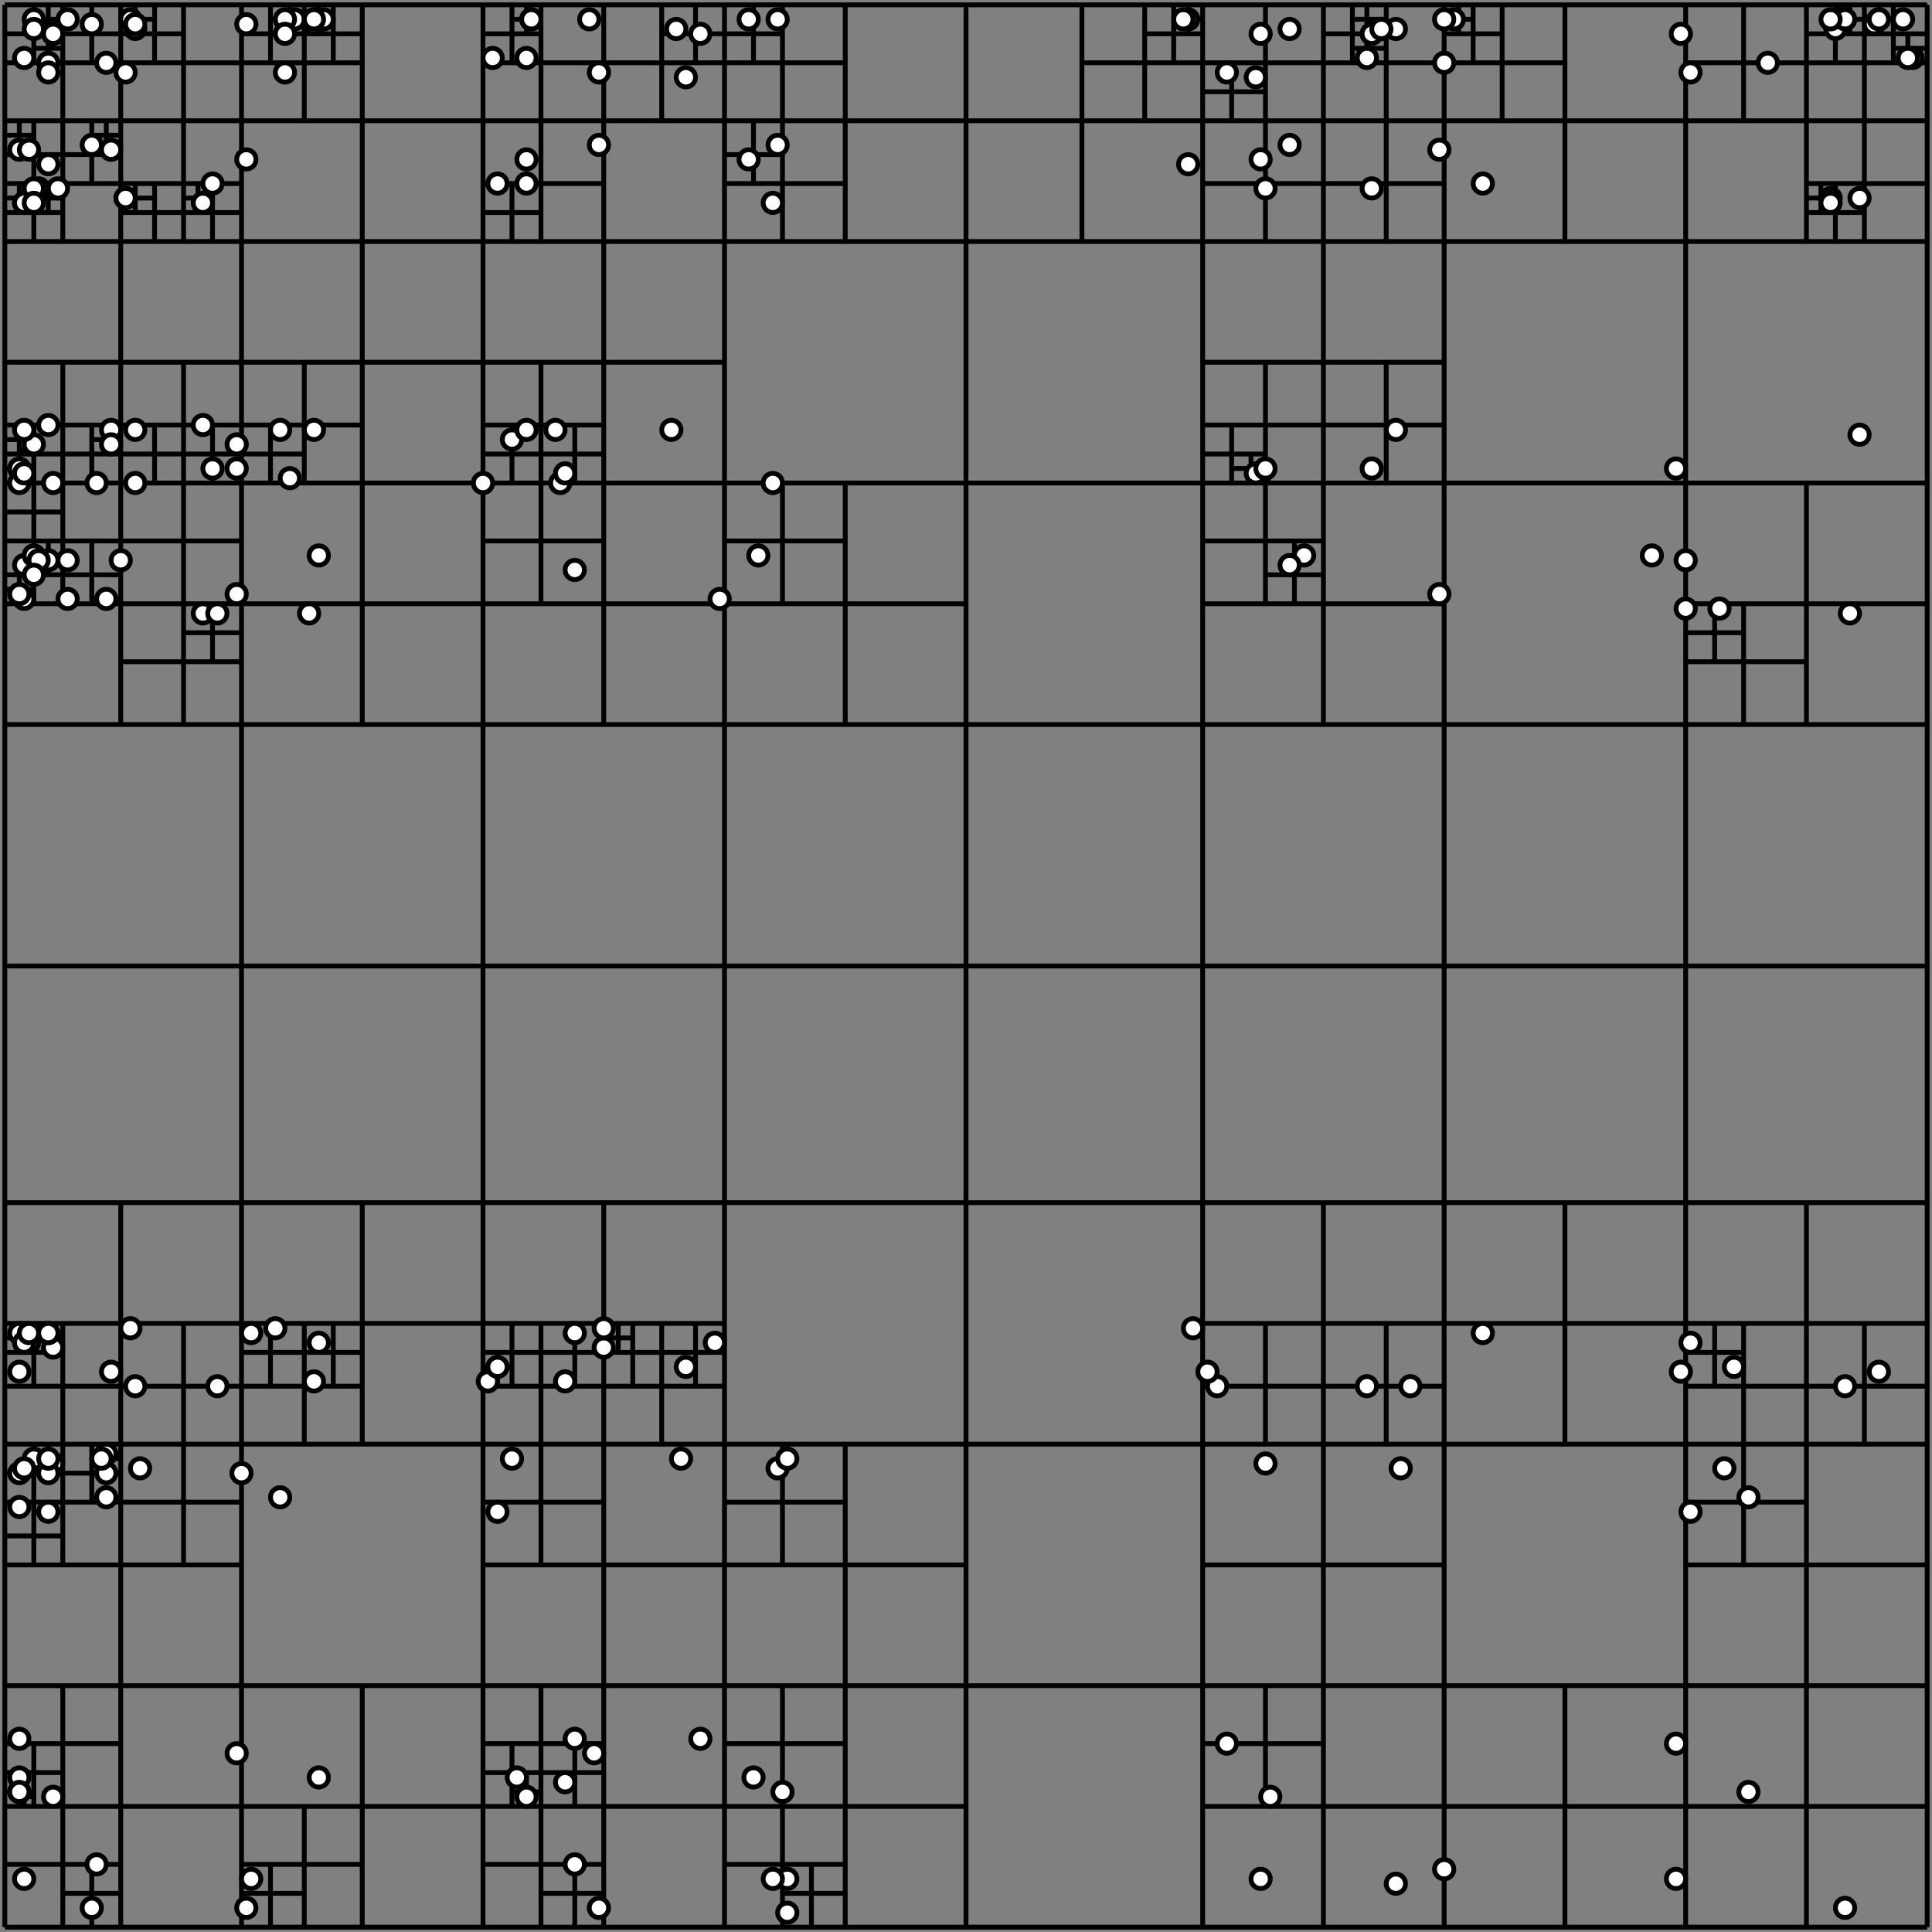 <?xml version="1.0" encoding="iso-8859-1"?>
<!DOCTYPE svg PUBLIC "-//W3C//DTD SVG 1.1//EN"
 "http://www.w3.org/Graphics/SVG/1.1/DTD/svg11.dtd">
<svg xmlns="http://www.w3.org/2000/svg" version="1.1" width="400pt" height="400pt" viewBox="0 0 400 400">
	<rect x="0" y="0" width="400" height="400" fill="#808080" stroke="none"/>
	<g fill="none" stroke="black">
		<line x1="1" y1="1" x2="1" y2="399" />
		<line x1="1" y1="399" x2="399" y2="399" />
		<line x1="399" y1="399" x2="399" y2="1" />
		<line x1="399" y1="1" x2="1" y2="1" />
		<line x1="200" y1="1" x2="200" y2="399" />
		<line x1="1" y1="200" x2="399" y2="200" />
		<line x1="100" y1="1" x2="100" y2="200" />
		<line x1="1" y1="100" x2="200" y2="100" />
		<line x1="50" y1="1" x2="50" y2="100" />
		<line x1="1" y1="50" x2="100" y2="50" />
		<line x1="25" y1="1" x2="25" y2="50" />
		<line x1="1" y1="25" x2="50" y2="25" />
		<line x1="13" y1="1" x2="13" y2="25" />
		<line x1="1" y1="13" x2="25" y2="13" />
		<line x1="7" y1="1" x2="7" y2="13" />
		<line x1="1" y1="7" x2="13" y2="7" />
		<line x1="10" y1="1" x2="10" y2="7" />
		<line x1="7" y1="4" x2="13" y2="4" />
		<line x1="8" y1="4" x2="8" y2="7" />
		<line x1="7" y1="5" x2="10" y2="5" />
		<line x1="10" y1="7" x2="10" y2="13" />
		<line x1="7" y1="10" x2="13" y2="10" />
		<line x1="11" y1="7" x2="11" y2="10" />
		<line x1="10" y1="8" x2="13" y2="8" />
		<line x1="11" y1="7" x2="11" y2="8" />
		<line x1="10" y1="7" x2="11" y2="7" />
		<line x1="11" y1="7" x2="11" y2="7" />
		<line x1="11" y1="7" x2="11" y2="7" />
		<line x1="19" y1="1" x2="19" y2="13" />
		<line x1="13" y1="7" x2="25" y2="7" />
		<line x1="13" y1="25" x2="13" y2="50" />
		<line x1="1" y1="38" x2="25" y2="38" />
		<line x1="7" y1="25" x2="7" y2="38" />
		<line x1="1" y1="32" x2="13" y2="32" />
		<line x1="4" y1="25" x2="4" y2="32" />
		<line x1="1" y1="28" x2="7" y2="28" />
		<line x1="7" y1="38" x2="7" y2="50" />
		<line x1="1" y1="44" x2="13" y2="44" />
		<line x1="4" y1="38" x2="4" y2="44" />
		<line x1="1" y1="41" x2="7" y2="41" />
		<line x1="5" y1="41" x2="5" y2="44" />
		<line x1="4" y1="42" x2="7" y2="42" />
		<line x1="4" y1="41" x2="4" y2="42" />
		<line x1="4" y1="42" x2="5" y2="42" />
		<line x1="5" y1="42" x2="5" y2="42" />
		<line x1="4" y1="42" x2="5" y2="42" />
		<line x1="10" y1="38" x2="10" y2="44" />
		<line x1="7" y1="41" x2="13" y2="41" />
		<line x1="8" y1="38" x2="8" y2="41" />
		<line x1="7" y1="39" x2="10" y2="39" />
		<line x1="7" y1="38" x2="7" y2="39" />
		<line x1="7" y1="39" x2="8" y2="39" />
		<line x1="19" y1="25" x2="19" y2="38" />
		<line x1="13" y1="32" x2="25" y2="32" />
		<line x1="22" y1="25" x2="22" y2="32" />
		<line x1="19" y1="28" x2="25" y2="28" />
		<line x1="38" y1="1" x2="38" y2="25" />
		<line x1="25" y1="13" x2="50" y2="13" />
		<line x1="32" y1="1" x2="32" y2="13" />
		<line x1="25" y1="7" x2="38" y2="7" />
		<line x1="28" y1="1" x2="28" y2="7" />
		<line x1="25" y1="4" x2="32" y2="4" />
		<line x1="27" y1="4" x2="27" y2="7" />
		<line x1="25" y1="5" x2="28" y2="5" />
		<line x1="38" y1="25" x2="38" y2="50" />
		<line x1="25" y1="38" x2="50" y2="38" />
		<line x1="32" y1="38" x2="32" y2="50" />
		<line x1="25" y1="44" x2="38" y2="44" />
		<line x1="28" y1="38" x2="28" y2="44" />
		<line x1="25" y1="41" x2="32" y2="41" />
		<line x1="44" y1="38" x2="44" y2="50" />
		<line x1="38" y1="44" x2="50" y2="44" />
		<line x1="41" y1="38" x2="41" y2="44" />
		<line x1="38" y1="41" x2="44" y2="41" />
		<line x1="25" y1="50" x2="25" y2="100" />
		<line x1="1" y1="75" x2="50" y2="75" />
		<line x1="13" y1="75" x2="13" y2="100" />
		<line x1="1" y1="88" x2="25" y2="88" />
		<line x1="7" y1="88" x2="7" y2="100" />
		<line x1="1" y1="94" x2="13" y2="94" />
		<line x1="4" y1="88" x2="4" y2="94" />
		<line x1="1" y1="91" x2="7" y2="91" />
		<line x1="5" y1="91" x2="5" y2="94" />
		<line x1="4" y1="92" x2="7" y2="92" />
		<line x1="6" y1="91" x2="6" y2="92" />
		<line x1="5" y1="91" x2="7" y2="91" />
		<line x1="6" y1="91" x2="6" y2="92" />
		<line x1="6" y1="92" x2="7" y2="92" />
		<line x1="4" y1="94" x2="4" y2="100" />
		<line x1="1" y1="97" x2="7" y2="97" />
		<line x1="19" y1="88" x2="19" y2="100" />
		<line x1="13" y1="94" x2="25" y2="94" />
		<line x1="22" y1="88" x2="22" y2="94" />500
		<line x1="19" y1="91" x2="25" y2="91" />
		<line x1="38" y1="75" x2="38" y2="100" />
		<line x1="25" y1="88" x2="50" y2="88" />
		<line x1="32" y1="88" x2="32" y2="100" />
		<line x1="25" y1="94" x2="38" y2="94" />
		<line x1="44" y1="88" x2="44" y2="100" />
		<line x1="38" y1="94" x2="50" y2="94" />
		<line x1="75" y1="1" x2="75" y2="50" />
		<line x1="50" y1="25" x2="100" y2="25" />
		<line x1="63" y1="1" x2="63" y2="25" />
		<line x1="50" y1="13" x2="75" y2="13" />
		<line x1="56" y1="1" x2="56" y2="13" />
		<line x1="50" y1="7" x2="63" y2="7" />
		<line x1="60" y1="1" x2="60" y2="7" />
		<line x1="56" y1="4" x2="63" y2="4" />
		<line x1="69" y1="1" x2="69" y2="13" />
		<line x1="63" y1="7" x2="75" y2="7" />
		<line x1="66" y1="1" x2="66" y2="7" />
		<line x1="63" y1="4" x2="69" y2="4" />
		<line x1="64" y1="4" x2="64" y2="7" />
		<line x1="63" y1="5" x2="66" y2="5" />
		<line x1="65" y1="4" x2="65" y2="5" />
		<line x1="64" y1="4" x2="66" y2="4" />
		<line x1="65" y1="4" x2="65" y2="5" />
		<line x1="64" y1="5" x2="65" y2="5" />
		<line x1="65" y1="4" x2="65" y2="5" />
		<line x1="65" y1="5" x2="65" y2="5" />
		<line x1="75" y1="50" x2="75" y2="100" />
		<line x1="50" y1="75" x2="100" y2="75" />
		<line x1="63" y1="75" x2="63" y2="100" />
		<line x1="50" y1="88" x2="75" y2="88" />
		<line x1="56" y1="88" x2="56" y2="100" />
		<line x1="50" y1="94" x2="63" y2="94" />
		<line x1="50" y1="100" x2="50" y2="200" />
		<line x1="1" y1="150" x2="100" y2="150" />
		<line x1="25" y1="100" x2="25" y2="150" />
		<line x1="1" y1="125" x2="50" y2="125" />
		<line x1="13" y1="100" x2="13" y2="125" />
		<line x1="1" y1="112" x2="25" y2="112" />
		<line x1="7" y1="100" x2="7" y2="112" />
		<line x1="1" y1="106" x2="13" y2="106" />
		<line x1="7" y1="112" x2="7" y2="125" />
		<line x1="1" y1="119" x2="13" y2="119" />
		<line x1="4" y1="119" x2="4" y2="125" />
		<line x1="1" y1="122" x2="7" y2="122" />
		<line x1="10" y1="112" x2="10" y2="119" />
		<line x1="7" y1="116" x2="13" y2="116" />
		<line x1="8" y1="116" x2="8" y2="119" />
		<line x1="7" y1="117" x2="10" y2="117" />
		<line x1="19" y1="112" x2="19" y2="125" />
		<line x1="13" y1="119" x2="25" y2="119" />
		<line x1="38" y1="100" x2="38" y2="125" />
		<line x1="25" y1="112" x2="50" y2="112" />
		<line x1="38" y1="125" x2="38" y2="150" />
		<line x1="25" y1="137" x2="50" y2="137" />
		<line x1="44" y1="125" x2="44" y2="137" />
		<line x1="38" y1="131" x2="50" y2="131" />
		<line x1="75" y1="100" x2="75" y2="150" />
		<line x1="50" y1="125" x2="100" y2="125" />
		<line x1="150" y1="1" x2="150" y2="100" />
		<line x1="100" y1="50" x2="200" y2="50" />
		<line x1="125" y1="1" x2="125" y2="50" />
		<line x1="100" y1="25" x2="150" y2="25" />
		<line x1="112" y1="1" x2="112" y2="25" />
		<line x1="100" y1="13" x2="125" y2="13" />
		<line x1="106" y1="1" x2="106" y2="13" />
		<line x1="100" y1="7" x2="112" y2="7" />
		<line x1="109" y1="1" x2="109" y2="7" />
		<line x1="106" y1="4" x2="112" y2="4" />
		<line x1="112" y1="25" x2="112" y2="50" />
		<line x1="100" y1="38" x2="125" y2="38" />
		<line x1="106" y1="38" x2="106" y2="50" />
		<line x1="100" y1="44" x2="112" y2="44" />
		<line x1="137" y1="1" x2="137" y2="25" />
		<line x1="125" y1="13" x2="150" y2="13" />
		<line x1="144" y1="1" x2="144" y2="13" />
		<line x1="137" y1="7" x2="150" y2="7" />
		<line x1="125" y1="50" x2="125" y2="100" />
		<line x1="100" y1="75" x2="150" y2="75" />
		<line x1="112" y1="75" x2="112" y2="100" />
		<line x1="100" y1="88" x2="125" y2="88" />
		<line x1="106" y1="88" x2="106" y2="100" />
		<line x1="100" y1="94" x2="112" y2="94" />
		<line x1="119" y1="88" x2="119" y2="100" />
		<line x1="112" y1="94" x2="125" y2="94" />
		<line x1="175" y1="1" x2="175" y2="50" />
		<line x1="150" y1="25" x2="200" y2="25" />
		<line x1="162" y1="1" x2="162" y2="25" />
		<line x1="150" y1="13" x2="175" y2="13" />
		<line x1="156" y1="1" x2="156" y2="13" />
		<line x1="150" y1="7" x2="162" y2="7" />
		<line x1="162" y1="25" x2="162" y2="50" />
		<line x1="150" y1="38" x2="175" y2="38" />
		<line x1="156" y1="25" x2="156" y2="38" />
		<line x1="150" y1="32" x2="162" y2="32" />
		<line x1="150" y1="100" x2="150" y2="200" />
		<line x1="100" y1="150" x2="200" y2="150" />
		<line x1="125" y1="100" x2="125" y2="150" />
		<line x1="100" y1="125" x2="150" y2="125" />
		<line x1="112" y1="100" x2="112" y2="125" />
		<line x1="100" y1="112" x2="125" y2="112" />
		<line x1="175" y1="100" x2="175" y2="150" />
		<line x1="150" y1="125" x2="200" y2="125" />
		<line x1="162" y1="100" x2="162" y2="125" />
		<line x1="150" y1="112" x2="175" y2="112" />
		<line x1="100" y1="200" x2="100" y2="399" />
		<line x1="1" y1="299" x2="200" y2="299" />
		<line x1="50" y1="200" x2="50" y2="299" />
		<line x1="1" y1="249" x2="100" y2="249" />
		<line x1="25" y1="249" x2="25" y2="299" />
		<line x1="1" y1="274" x2="50" y2="274" />
		<line x1="13" y1="274" x2="13" y2="299" />
		<line x1="1" y1="287" x2="25" y2="287" />
		<line x1="7" y1="274" x2="7" y2="287" />
		<line x1="1" y1="280" x2="13" y2="280" />
		<line x1="4" y1="274" x2="4" y2="280" />
		<line x1="1" y1="277" x2="7" y2="277" />
		<line x1="5" y1="277" x2="5" y2="280" />
		<line x1="4" y1="279" x2="7" y2="279" />
		<line x1="10" y1="274" x2="10" y2="280" />
		<line x1="7" y1="277" x2="13" y2="277" />
		<line x1="38" y1="274" x2="38" y2="299" />
		<line x1="25" y1="287" x2="50" y2="287" />
		<line x1="75" y1="249" x2="75" y2="299" />
		<line x1="50" y1="274" x2="100" y2="274" />
		<line x1="63" y1="274" x2="63" y2="299" />
		<line x1="50" y1="287" x2="75" y2="287" />
		<line x1="56" y1="274" x2="56" y2="287" />
		<line x1="50" y1="280" x2="63" y2="280" />
		<line x1="69" y1="274" x2="69" y2="287" />
		<line x1="63" y1="280" x2="75" y2="280" />
		<line x1="50" y1="299" x2="50" y2="399" />
		<line x1="1" y1="349" x2="100" y2="349" />
		<line x1="25" y1="299" x2="25" y2="349" />
		<line x1="1" y1="324" x2="50" y2="324" />
		<line x1="13" y1="299" x2="13" y2="324" />
		<line x1="1" y1="311" x2="25" y2="311" />
		<line x1="7" y1="299" x2="7" y2="311" />
		<line x1="1" y1="305" x2="13" y2="305" />
		<line x1="10" y1="299" x2="10" y2="305" />
		<line x1="7" y1="302" x2="13" y2="302" />
		<line x1="7" y1="311" x2="7" y2="324" />
		<line x1="1" y1="318" x2="13" y2="318" />
		<line x1="19" y1="299" x2="19" y2="311" />
		<line x1="13" y1="305" x2="25" y2="305" />
		<line x1="22" y1="299" x2="22" y2="305" />
		<line x1="19" y1="302" x2="25" y2="302" />
		<line x1="38" y1="299" x2="38" y2="324" />
		<line x1="25" y1="311" x2="50" y2="311" />
		<line x1="25" y1="349" x2="25" y2="399" />
		<line x1="1" y1="374" x2="50" y2="374" />
		<line x1="13" y1="349" x2="13" y2="374" />
		<line x1="1" y1="361" x2="25" y2="361" />
		<line x1="7" y1="361" x2="7" y2="374" />
		<line x1="1" y1="367" x2="13" y2="367" />
		<line x1="4" y1="367" x2="4" y2="374" />
		<line x1="1" y1="371" x2="7" y2="371" />
		<line x1="5" y1="371" x2="5" y2="374" />
		<line x1="4" y1="372" x2="7" y2="372" />
		<line x1="4" y1="371" x2="4" y2="372" />
		<line x1="4" y1="371" x2="5" y2="371" />
		<line x1="4" y1="371" x2="4" y2="371" />
		<line x1="4" y1="371" x2="4" y2="371" />
		<line x1="13" y1="374" x2="13" y2="399" />
		<line x1="1" y1="386" x2="25" y2="386" />
		<line x1="19" y1="386" x2="19" y2="399" />
		<line x1="13" y1="392" x2="25" y2="392" />
		<line x1="75" y1="349" x2="75" y2="399" />
		<line x1="50" y1="374" x2="100" y2="374" />
		<line x1="63" y1="374" x2="63" y2="399" />
		<line x1="50" y1="386" x2="75" y2="386" />
		<line x1="56" y1="386" x2="56" y2="399" />
		<line x1="50" y1="392" x2="63" y2="392" />
		<line x1="150" y1="200" x2="150" y2="299" />
		<line x1="100" y1="249" x2="200" y2="249" />
		<line x1="125" y1="249" x2="125" y2="299" />
		<line x1="100" y1="274" x2="150" y2="274" />
		<line x1="112" y1="274" x2="112" y2="299" />
		<line x1="100" y1="287" x2="125" y2="287" />
		<line x1="106" y1="274" x2="106" y2="287" />
		<line x1="100" y1="280" x2="112" y2="280" />
		<line x1="103" y1="280" x2="103" y2="287" />
		<line x1="100" y1="283" x2="106" y2="283" />
		<line x1="119" y1="274" x2="119" y2="287" />
		<line x1="112" y1="280" x2="125" y2="280" />
		<line x1="137" y1="274" x2="137" y2="299" />
		<line x1="125" y1="287" x2="150" y2="287" />
		<line x1="131" y1="274" x2="131" y2="287" />
		<line x1="125" y1="280" x2="137" y2="280" />
		<line x1="128" y1="274" x2="128" y2="280" />
		<line x1="125" y1="277" x2="131" y2="277" />
		<line x1="144" y1="274" x2="144" y2="287" />
		<line x1="137" y1="280" x2="150" y2="280" />
		<line x1="150" y1="299" x2="150" y2="399" />
		<line x1="100" y1="349" x2="200" y2="349" />
		<line x1="125" y1="299" x2="125" y2="349" />
		<line x1="100" y1="324" x2="150" y2="324" />
		<line x1="112" y1="299" x2="112" y2="324" />
		<line x1="100" y1="311" x2="125" y2="311" />
		<line x1="125" y1="349" x2="125" y2="399" />
		<line x1="100" y1="374" x2="150" y2="374" />
		<line x1="112" y1="349" x2="112" y2="374" />
		<line x1="100" y1="361" x2="125" y2="361" />
		<line x1="106" y1="361" x2="106" y2="374" />
		<line x1="100" y1="367" x2="112" y2="367" />
		<line x1="109" y1="367" x2="109" y2="374" />
		<line x1="106" y1="371" x2="112" y2="371" />
		<line x1="119" y1="361" x2="119" y2="374" />
		<line x1="112" y1="367" x2="125" y2="367" />
		<line x1="112" y1="374" x2="112" y2="399" />
		<line x1="100" y1="386" x2="125" y2="386" />
		<line x1="119" y1="386" x2="119" y2="399" />
		<line x1="112" y1="392" x2="125" y2="392" />
		<line x1="175" y1="299" x2="175" y2="349" />
		<line x1="150" y1="324" x2="200" y2="324" />
		<line x1="162" y1="299" x2="162" y2="324" />
		<line x1="150" y1="311" x2="175" y2="311" />
		<line x1="175" y1="349" x2="175" y2="399" />
		<line x1="150" y1="374" x2="200" y2="374" />
		<line x1="162" y1="349" x2="162" y2="374" />
		<line x1="150" y1="361" x2="175" y2="361" />
		<line x1="162" y1="374" x2="162" y2="399" />
		<line x1="150" y1="386" x2="175" y2="386" />
		<line x1="168" y1="386" x2="168" y2="399" />
		<line x1="162" y1="392" x2="175" y2="392" />
		<line x1="299" y1="1" x2="299" y2="200" />
		<line x1="200" y1="100" x2="399" y2="100" />
		<line x1="249" y1="1" x2="249" y2="100" />
		<line x1="200" y1="50" x2="299" y2="50" />
		<line x1="224" y1="1" x2="224" y2="50" />
		<line x1="200" y1="25" x2="249" y2="25" />
		<line x1="237" y1="1" x2="237" y2="25" />
		<line x1="224" y1="13" x2="249" y2="13" />
		<line x1="243" y1="1" x2="243" y2="13" />
		<line x1="237" y1="7" x2="249" y2="7" />
		<line x1="246" y1="1" x2="246" y2="7" />
		<line x1="243" y1="4" x2="249" y2="4" />
		<line x1="274" y1="1" x2="274" y2="50" />
		<line x1="249" y1="25" x2="299" y2="25" />
		<line x1="262" y1="1" x2="262" y2="25" />
		<line x1="249" y1="13" x2="274" y2="13" />
		<line x1="255" y1="13" x2="255" y2="25" />
		<line x1="249" y1="19" x2="262" y2="19" />
		<line x1="262" y1="25" x2="262" y2="50" />
		<line x1="249" y1="38" x2="274" y2="38" />
		<line x1="287" y1="1" x2="287" y2="25" />
		<line x1="274" y1="13" x2="299" y2="13" />
		<line x1="280" y1="1" x2="280" y2="13" />
		<line x1="274" y1="7" x2="287" y2="7" />
		<line x1="283" y1="1" x2="283" y2="7" />
		<line x1="280" y1="4" x2="287" y2="4" />
		<line x1="285" y1="4" x2="285" y2="7" />
		<line x1="283" y1="5" x2="287" y2="5" />
		<line x1="286" y1="5" x2="286" y2="7" />
		<line x1="285" y1="6" x2="287" y2="6" />
		<line x1="283" y1="7" x2="283" y2="13" />
		<line x1="280" y1="10" x2="287" y2="10" />
		<line x1="287" y1="25" x2="287" y2="50" />
		<line x1="274" y1="38" x2="299" y2="38" />
		<line x1="274" y1="50" x2="274" y2="100" />
		<line x1="249" y1="75" x2="299" y2="75" />
		<line x1="262" y1="75" x2="262" y2="100" />
		<line x1="249" y1="88" x2="274" y2="88" />
		<line x1="255" y1="88" x2="255" y2="100" />
		<line x1="249" y1="94" x2="262" y2="94" />
		<line x1="259" y1="94" x2="259" y2="100" />
		<line x1="255" y1="97" x2="262" y2="97" />
		<line x1="260" y1="97" x2="260" y2="100" />
		<line x1="259" y1="98" x2="262" y2="98" />
		<line x1="287" y1="75" x2="287" y2="100" />
		<line x1="274" y1="88" x2="299" y2="88" />
		<line x1="249" y1="100" x2="249" y2="200" />
		<line x1="200" y1="150" x2="299" y2="150" />
		<line x1="274" y1="100" x2="274" y2="150" />
		<line x1="249" y1="125" x2="299" y2="125" />
		<line x1="262" y1="100" x2="262" y2="125" />
		<line x1="249" y1="112" x2="274" y2="112" />
		<line x1="268" y1="112" x2="268" y2="125" />
		<line x1="262" y1="119" x2="274" y2="119" />
		<line x1="349" y1="1" x2="349" y2="100" />
		<line x1="299" y1="50" x2="399" y2="50" />
		<line x1="324" y1="1" x2="324" y2="50" />
		<line x1="299" y1="25" x2="349" y2="25" />
		<line x1="311" y1="1" x2="311" y2="25" />
		<line x1="299" y1="13" x2="324" y2="13" />
		<line x1="305" y1="1" x2="305" y2="13" />
		<line x1="299" y1="7" x2="311" y2="7" />
		<line x1="302" y1="1" x2="302" y2="7" />
		<line x1="299" y1="4" x2="305" y2="4" />
		<line x1="374" y1="1" x2="374" y2="50" />
		<line x1="349" y1="25" x2="399" y2="25" />
		<line x1="361" y1="1" x2="361" y2="25" />
		<line x1="349" y1="13" x2="374" y2="13" />
		<line x1="386" y1="1" x2="386" y2="25" />
		<line x1="374" y1="13" x2="399" y2="13" />
		<line x1="380" y1="1" x2="380" y2="13" />
		<line x1="374" y1="7" x2="386" y2="7" />
		<line x1="383" y1="1" x2="383" y2="7" />
		<line x1="380" y1="4" x2="386" y2="4" />
		<line x1="381" y1="1" x2="381" y2="4" />
		<line x1="380" y1="2" x2="383" y2="2" />
		<line x1="382" y1="2" x2="382" y2="4" />
		<line x1="381" y1="3" x2="383" y2="3" />
		<line x1="382" y1="3" x2="382" y2="4" />
		<line x1="381" y1="3" x2="382" y2="3" />
		<line x1="382" y1="3" x2="382" y2="4" />
		<line x1="381" y1="3" x2="382" y2="3" />
		<line x1="382" y1="3" x2="382" y2="4" />
		<line x1="382" y1="4" x2="382" y2="4" />
		<line x1="382" y1="3" x2="382" y2="4" />
		<line x1="382" y1="3" x2="382" y2="3" />
		<line x1="382" y1="3" x2="382" y2="4" />
		<line x1="382" y1="3" x2="382" y2="3" />
		<line x1="382" y1="3" x2="382" y2="4" />
		<line x1="382" y1="4" x2="382" y2="4" />
		<line x1="382" y1="4" x2="382" y2="4" />
		<line x1="382" y1="4" x2="382" y2="4" />
		<line x1="392" y1="1" x2="392" y2="13" />
		<line x1="386" y1="7" x2="399" y2="7" />
		<line x1="389" y1="1" x2="389" y2="7" />
		<line x1="386" y1="4" x2="392" y2="4" />
		<line x1="388" y1="4" x2="388" y2="7" />
		<line x1="386" y1="5" x2="389" y2="5" />
		<line x1="388" y1="4" x2="388" y2="5" />
		<line x1="388" y1="4" x2="389" y2="4" />
		<line x1="389" y1="4" x2="389" y2="4" />
		<line x1="388" y1="4" x2="389" y2="4" />
		<line x1="395" y1="7" x2="395" y2="13" />
		<line x1="392" y1="10" x2="399" y2="10" />
		<line x1="386" y1="25" x2="386" y2="50" />
		<line x1="374" y1="38" x2="399" y2="38" />
		<line x1="380" y1="38" x2="380" y2="50" />
		<line x1="374" y1="44" x2="386" y2="44" />
		<line x1="377" y1="38" x2="377" y2="44" />
		<line x1="374" y1="41" x2="380" y2="41" />
		<line x1="349" y1="100" x2="349" y2="200" />
		<line x1="299" y1="150" x2="399" y2="150" />
		<line x1="374" y1="100" x2="374" y2="150" />
		<line x1="349" y1="125" x2="399" y2="125" />
		<line x1="361" y1="125" x2="361" y2="150" />
		<line x1="349" y1="137" x2="374" y2="137" />
		<line x1="355" y1="125" x2="355" y2="137" />
		<line x1="349" y1="131" x2="361" y2="131" />
		<line x1="299" y1="200" x2="299" y2="399" />
		<line x1="200" y1="299" x2="399" y2="299" />
		<line x1="249" y1="200" x2="249" y2="299" />
		<line x1="200" y1="249" x2="299" y2="249" />
		<line x1="274" y1="249" x2="274" y2="299" />
		<line x1="249" y1="274" x2="299" y2="274" />
		<line x1="262" y1="274" x2="262" y2="299" />
		<line x1="249" y1="287" x2="274" y2="287" />
		<line x1="287" y1="274" x2="287" y2="299" />
		<line x1="274" y1="287" x2="299" y2="287" />
		<line x1="249" y1="299" x2="249" y2="399" />
		<line x1="200" y1="349" x2="299" y2="349" />
		<line x1="274" y1="299" x2="274" y2="349" />
		<line x1="249" y1="324" x2="299" y2="324" />
		<line x1="274" y1="349" x2="274" y2="399" />
		<line x1="249" y1="374" x2="299" y2="374" />
		<line x1="262" y1="349" x2="262" y2="374" />
		<line x1="249" y1="361" x2="274" y2="361" />
		<line x1="349" y1="200" x2="349" y2="299" />
		<line x1="299" y1="249" x2="399" y2="249" />
		<line x1="324" y1="249" x2="324" y2="299" />
		<line x1="299" y1="274" x2="349" y2="274" />
		<line x1="374" y1="249" x2="374" y2="299" />
		<line x1="349" y1="274" x2="399" y2="274" />
		<line x1="361" y1="274" x2="361" y2="299" />
		<line x1="349" y1="287" x2="374" y2="287" />
		<line x1="355" y1="274" x2="355" y2="287" />
		<line x1="349" y1="280" x2="361" y2="280" />
		<line x1="386" y1="274" x2="386" y2="299" />
		<line x1="374" y1="287" x2="399" y2="287" />
		<line x1="349" y1="299" x2="349" y2="399" />
		<line x1="299" y1="349" x2="399" y2="349" />
		<line x1="324" y1="349" x2="324" y2="399" />
		<line x1="299" y1="374" x2="349" y2="374" />
		<line x1="374" y1="299" x2="374" y2="349" />
		<line x1="349" y1="324" x2="399" y2="324" />
		<line x1="361" y1="299" x2="361" y2="324" />
		<line x1="349" y1="311" x2="374" y2="311" />
		<line x1="374" y1="349" x2="374" y2="399" />
		<line x1="349" y1="374" x2="399" y2="374" />
	</g>
	<g fill="white" stroke="black">
		<circle cx="142" cy="283" r="2" />
		<circle cx="366" cy="13" r="2" />
		<circle cx="4" cy="312" r="2" />
		<circle cx="26" cy="41" r="2" />
		<circle cx="283" cy="12" r="2" />
		<circle cx="347" cy="97" r="2" />
		<circle cx="4" cy="371" r="2" />
		<circle cx="110" cy="4" r="2" />
		<circle cx="290" cy="304" r="2" />
		<circle cx="247" cy="275" r="2" />
		<circle cx="394" cy="4" r="2" />
		<circle cx="383" cy="127" r="2" />
		<circle cx="14" cy="124" r="2" />
		<circle cx="27" cy="275" r="2" />
		<circle cx="160" cy="100" r="2" />
		<circle cx="5" cy="42" r="2" />
		<circle cx="22" cy="301" r="2" />
		<circle cx="357" cy="304" r="2" />
		<circle cx="102" cy="12" r="2" />
		<circle cx="161" cy="30" r="2" />
		<circle cx="396" cy="12" r="2" />
		<circle cx="382" cy="4" r="2" />
		<circle cx="262" cy="39" r="2" />
		<circle cx="115" cy="89" r="2" />
		<circle cx="23" cy="89" r="2" />
		<circle cx="284" cy="39" r="2" />
		<circle cx="29" cy="304" r="2" />
		<circle cx="8" cy="39" r="2" />
		<circle cx="100" cy="100" r="2" />
		<circle cx="7" cy="302" r="2" />
		<circle cx="65" cy="5" r="2" />
		<circle cx="27" cy="4" r="2" />
		<circle cx="28" cy="6" r="2" />
		<circle cx="14" cy="116" r="2" />
		<circle cx="155" cy="33" r="2" />
		<circle cx="60" cy="99" r="2" />
		<circle cx="117" cy="369" r="2" />
		<circle cx="11" cy="303" r="2" />
		<circle cx="107" cy="368" r="2" />
		<circle cx="155" cy="4" r="2" />
		<circle cx="4" cy="305" r="2" />
		<circle cx="22" cy="124" r="2" />
		<circle cx="5" cy="117" r="2" />
		<circle cx="49" cy="92" r="2" />
		<circle cx="4" cy="368" r="2" />
		<circle cx="292" cy="287" r="2" />
		<circle cx="124" cy="15" r="2" />
		<circle cx="10" cy="313" r="2" />
		<circle cx="26" cy="41" r="2" />
		<circle cx="307" cy="38" r="2" />
		<circle cx="395" cy="12" r="2" />
		<circle cx="298" cy="31" r="2" />
		<circle cx="6" cy="92" r="2" />
		<circle cx="286" cy="6" r="2" />
		<circle cx="119" cy="360" r="2" />
		<circle cx="4" cy="97" r="2" />
		<circle cx="23" cy="92" r="2" />
		<circle cx="289" cy="89" r="2" />
		<circle cx="22" cy="13" r="2" />
		<circle cx="284" cy="7" r="2" />
		<circle cx="163" cy="396" r="2" />
		<circle cx="156" cy="368" r="2" />
		<circle cx="5" cy="124" r="2" />
		<circle cx="122" cy="4" r="2" />
		<circle cx="51" cy="33" r="2" />
		<circle cx="5" cy="42" r="2" />
		<circle cx="4" cy="371" r="2" />
		<circle cx="7" cy="115" r="2" />
		<circle cx="161" cy="4" r="2" />
		<circle cx="362" cy="371" r="2" />
		<circle cx="116" cy="100" r="2" />
		<circle cx="298" cy="123" r="2" />
		<circle cx="11" cy="372" r="2" />
		<circle cx="10" cy="116" r="2" />
		<circle cx="106" cy="302" r="2" />
		<circle cx="42" cy="127" r="2" />
		<circle cx="11" cy="279" r="2" />
		<circle cx="7" cy="39" r="2" />
		<circle cx="101" cy="286" r="2" />
		<circle cx="347" cy="389" r="2" />
		<circle cx="61" cy="4" r="2" />
		<circle cx="119" cy="118" r="2" />
		<circle cx="246" cy="4" r="2" />
		<circle cx="267" cy="6" r="2" />
		<circle cx="289" cy="390" r="2" />
		<circle cx="106" cy="91" r="2" />
		<circle cx="145" cy="7" r="2" />
		<circle cx="145" cy="360" r="2" />
		<circle cx="359" cy="283" r="2" />
		<circle cx="163" cy="389" r="2" />
		<circle cx="44" cy="38" r="2" />
		<circle cx="389" cy="4" r="2" />
		<circle cx="28" cy="287" r="2" />
		<circle cx="362" cy="310" r="2" />
		<circle cx="10" cy="305" r="2" />
		<circle cx="11" cy="100" r="2" />
		<circle cx="124" cy="395" r="2" />
		<circle cx="12" cy="39" r="2" />
		<circle cx="23" cy="31" r="2" />
		<circle cx="7" cy="42" r="2" />
		<circle cx="19" cy="30" r="2" />
		<circle cx="289" cy="6" r="2" />
		<circle cx="59" cy="4" r="2" />
		<circle cx="4" cy="360" r="2" />
		<circle cx="263" cy="372" r="2" />
		<circle cx="5" cy="304" r="2" />
		<circle cx="22" cy="305" r="2" />
		<circle cx="109" cy="89" r="2" />
		<circle cx="124" cy="30" r="2" />
		<circle cx="103" cy="313" r="2" />
		<circle cx="141" cy="302" r="2" />
		<circle cx="380" cy="6" r="2" />
		<circle cx="261" cy="389" r="2" />
		<circle cx="103" cy="38" r="2" />
		<circle cx="140" cy="6" r="2" />
		<circle cx="252" cy="287" r="2" />
		<circle cx="4" cy="100" r="2" />
		<circle cx="65" cy="286" r="2" />
		<circle cx="51" cy="5" r="2" />
		<circle cx="4" cy="31" r="2" />
		<circle cx="5" cy="12" r="2" />
		<circle cx="123" cy="363" r="2" />
		<circle cx="8" cy="116" r="2" />
		<circle cx="64" cy="127" r="2" />
		<circle cx="379" cy="41" r="2" />
		<circle cx="117" cy="98" r="2" />
		<circle cx="7" cy="92" r="2" />
		<circle cx="382" cy="287" r="2" />
		<circle cx="10" cy="34" r="2" />
		<circle cx="10" cy="88" r="2" />
		<circle cx="59" cy="7" r="2" />
		<circle cx="51" cy="395" r="2" />
		<circle cx="45" cy="127" r="2" />
		<circle cx="385" cy="41" r="2" />
		<circle cx="28" cy="89" r="2" />
		<circle cx="7" cy="4" r="2" />
		<circle cx="6" cy="278" r="2" />
		<circle cx="262" cy="303" r="2" />
		<circle cx="6" cy="31" r="2" />
		<circle cx="348" cy="284" r="2" />
		<circle cx="45" cy="287" r="2" />
		<circle cx="19" cy="5" r="2" />
		<circle cx="347" cy="361" r="2" />
		<circle cx="65" cy="89" r="2" />
		<circle cx="349" cy="116" r="2" />
		<circle cx="382" cy="4" r="2" />
		<circle cx="142" cy="16" r="2" />
		<circle cx="162" cy="371" r="2" />
		<circle cx="4" cy="276" r="2" />
		<circle cx="284" cy="97" r="2" />
		<circle cx="5" cy="98" r="2" />
		<circle cx="157" cy="115" r="2" />
		<circle cx="109" cy="33" r="2" />
		<circle cx="26" cy="15" r="2" />
		<circle cx="245" cy="4" r="2" />
		<circle cx="119" cy="276" r="2" />
		<circle cx="58" cy="89" r="2" />
		<circle cx="261" cy="98" r="2" />
		<circle cx="4" cy="284" r="2" />
		<circle cx="382" cy="395" r="2" />
		<circle cx="301" cy="4" r="2" />
		<circle cx="109" cy="12" r="2" />
		<circle cx="286" cy="6" r="2" />
		<circle cx="66" cy="368" r="2" />
		<circle cx="10" cy="302" r="2" />
		<circle cx="385" cy="90" r="2" />
		<circle cx="65" cy="4" r="2" />
		<circle cx="348" cy="7" r="2" />
		<circle cx="250" cy="284" r="2" />
		<circle cx="19" cy="395" r="2" />
		<circle cx="356" cy="126" r="2" />
		<circle cx="49" cy="97" r="2" />
		<circle cx="52" cy="276" r="2" />
		<circle cx="388" cy="5" r="2" />
		<circle cx="20" cy="100" r="2" />
		<circle cx="125" cy="279" r="2" />
		<circle cx="350" cy="313" r="2" />
		<circle cx="42" cy="88" r="2" />
		<circle cx="109" cy="372" r="2" />
		<circle cx="11" cy="7" r="2" />
		<circle cx="23" cy="284" r="2" />
		<circle cx="139" cy="89" r="2" />
		<circle cx="66" cy="278" r="2" />
		<circle cx="299" cy="4" r="2" />
		<circle cx="67" cy="4" r="2" />
		<circle cx="260" cy="98" r="2" />
		<circle cx="350" cy="278" r="2" />
		<circle cx="262" cy="97" r="2" />
		<circle cx="260" cy="16" r="2" />
		<circle cx="7" cy="119" r="2" />
		<circle cx="66" cy="115" r="2" />
		<circle cx="270" cy="115" r="2" />
		<circle cx="148" cy="278" r="2" />
		<circle cx="50" cy="305" r="2" />
		<circle cx="149" cy="124" r="2" />
		<circle cx="307" cy="276" r="2" />
		<circle cx="59" cy="15" r="2" />
		<circle cx="299" cy="387" r="2" />
		<circle cx="49" cy="123" r="2" />
		<circle cx="117" cy="286" r="2" />
		<circle cx="103" cy="283" r="2" />
		<circle cx="267" cy="30" r="2" />
		<circle cx="161" cy="304" r="2" />
		<circle cx="119" cy="386" r="2" />
		<circle cx="350" cy="15" r="2" />
		<circle cx="49" cy="363" r="2" />
		<circle cx="299" cy="13" r="2" />
		<circle cx="11" cy="7" r="2" />
		<circle cx="389" cy="4" r="2" />
		<circle cx="283" cy="287" r="2" />
		<circle cx="65" cy="4" r="2" />
		<circle cx="52" cy="389" r="2" />
		<circle cx="5" cy="89" r="2" />
		<circle cx="254" cy="15" r="2" />
		<circle cx="28" cy="100" r="2" />
		<circle cx="57" cy="275" r="2" />
		<circle cx="379" cy="4" r="2" />
		<circle cx="160" cy="42" r="2" />
		<circle cx="5" cy="278" r="2" />
		<circle cx="163" cy="302" r="2" />
		<circle cx="110" cy="4" r="2" />
		<circle cx="21" cy="302" r="2" />
		<circle cx="10" cy="276" r="2" />
		<circle cx="25" cy="116" r="2" />
		<circle cx="246" cy="34" r="2" />
		<circle cx="5" cy="389" r="2" />
		<circle cx="58" cy="310" r="2" />
		<circle cx="6" cy="276" r="2" />
		<circle cx="267" cy="117" r="2" />
		<circle cx="160" cy="389" r="2" />
		<circle cx="4" cy="123" r="2" />
		<circle cx="254" cy="361" r="2" />
		<circle cx="125" cy="275" r="2" />
		<circle cx="261" cy="7" r="2" />
		<circle cx="28" cy="5" r="2" />
		<circle cx="14" cy="4" r="2" />
		<circle cx="10" cy="276" r="2" />
		<circle cx="10" cy="13" r="2" />
		<circle cx="109" cy="38" r="2" />
		<circle cx="7" cy="6" r="2" />
		<circle cx="342" cy="115" r="2" />
		<circle cx="10" cy="15" r="2" />
		<circle cx="20" cy="386" r="2" />
		<circle cx="261" cy="33" r="2" />
		<circle cx="22" cy="310" r="2" />
		<circle cx="44" cy="97" r="2" />
		<circle cx="42" cy="42" r="2" />
		<circle cx="349" cy="126" r="2" />
		<circle cx="379" cy="42" r="2" />
		<circle cx="389" cy="284" r="2" />
	</g>
</svg>
